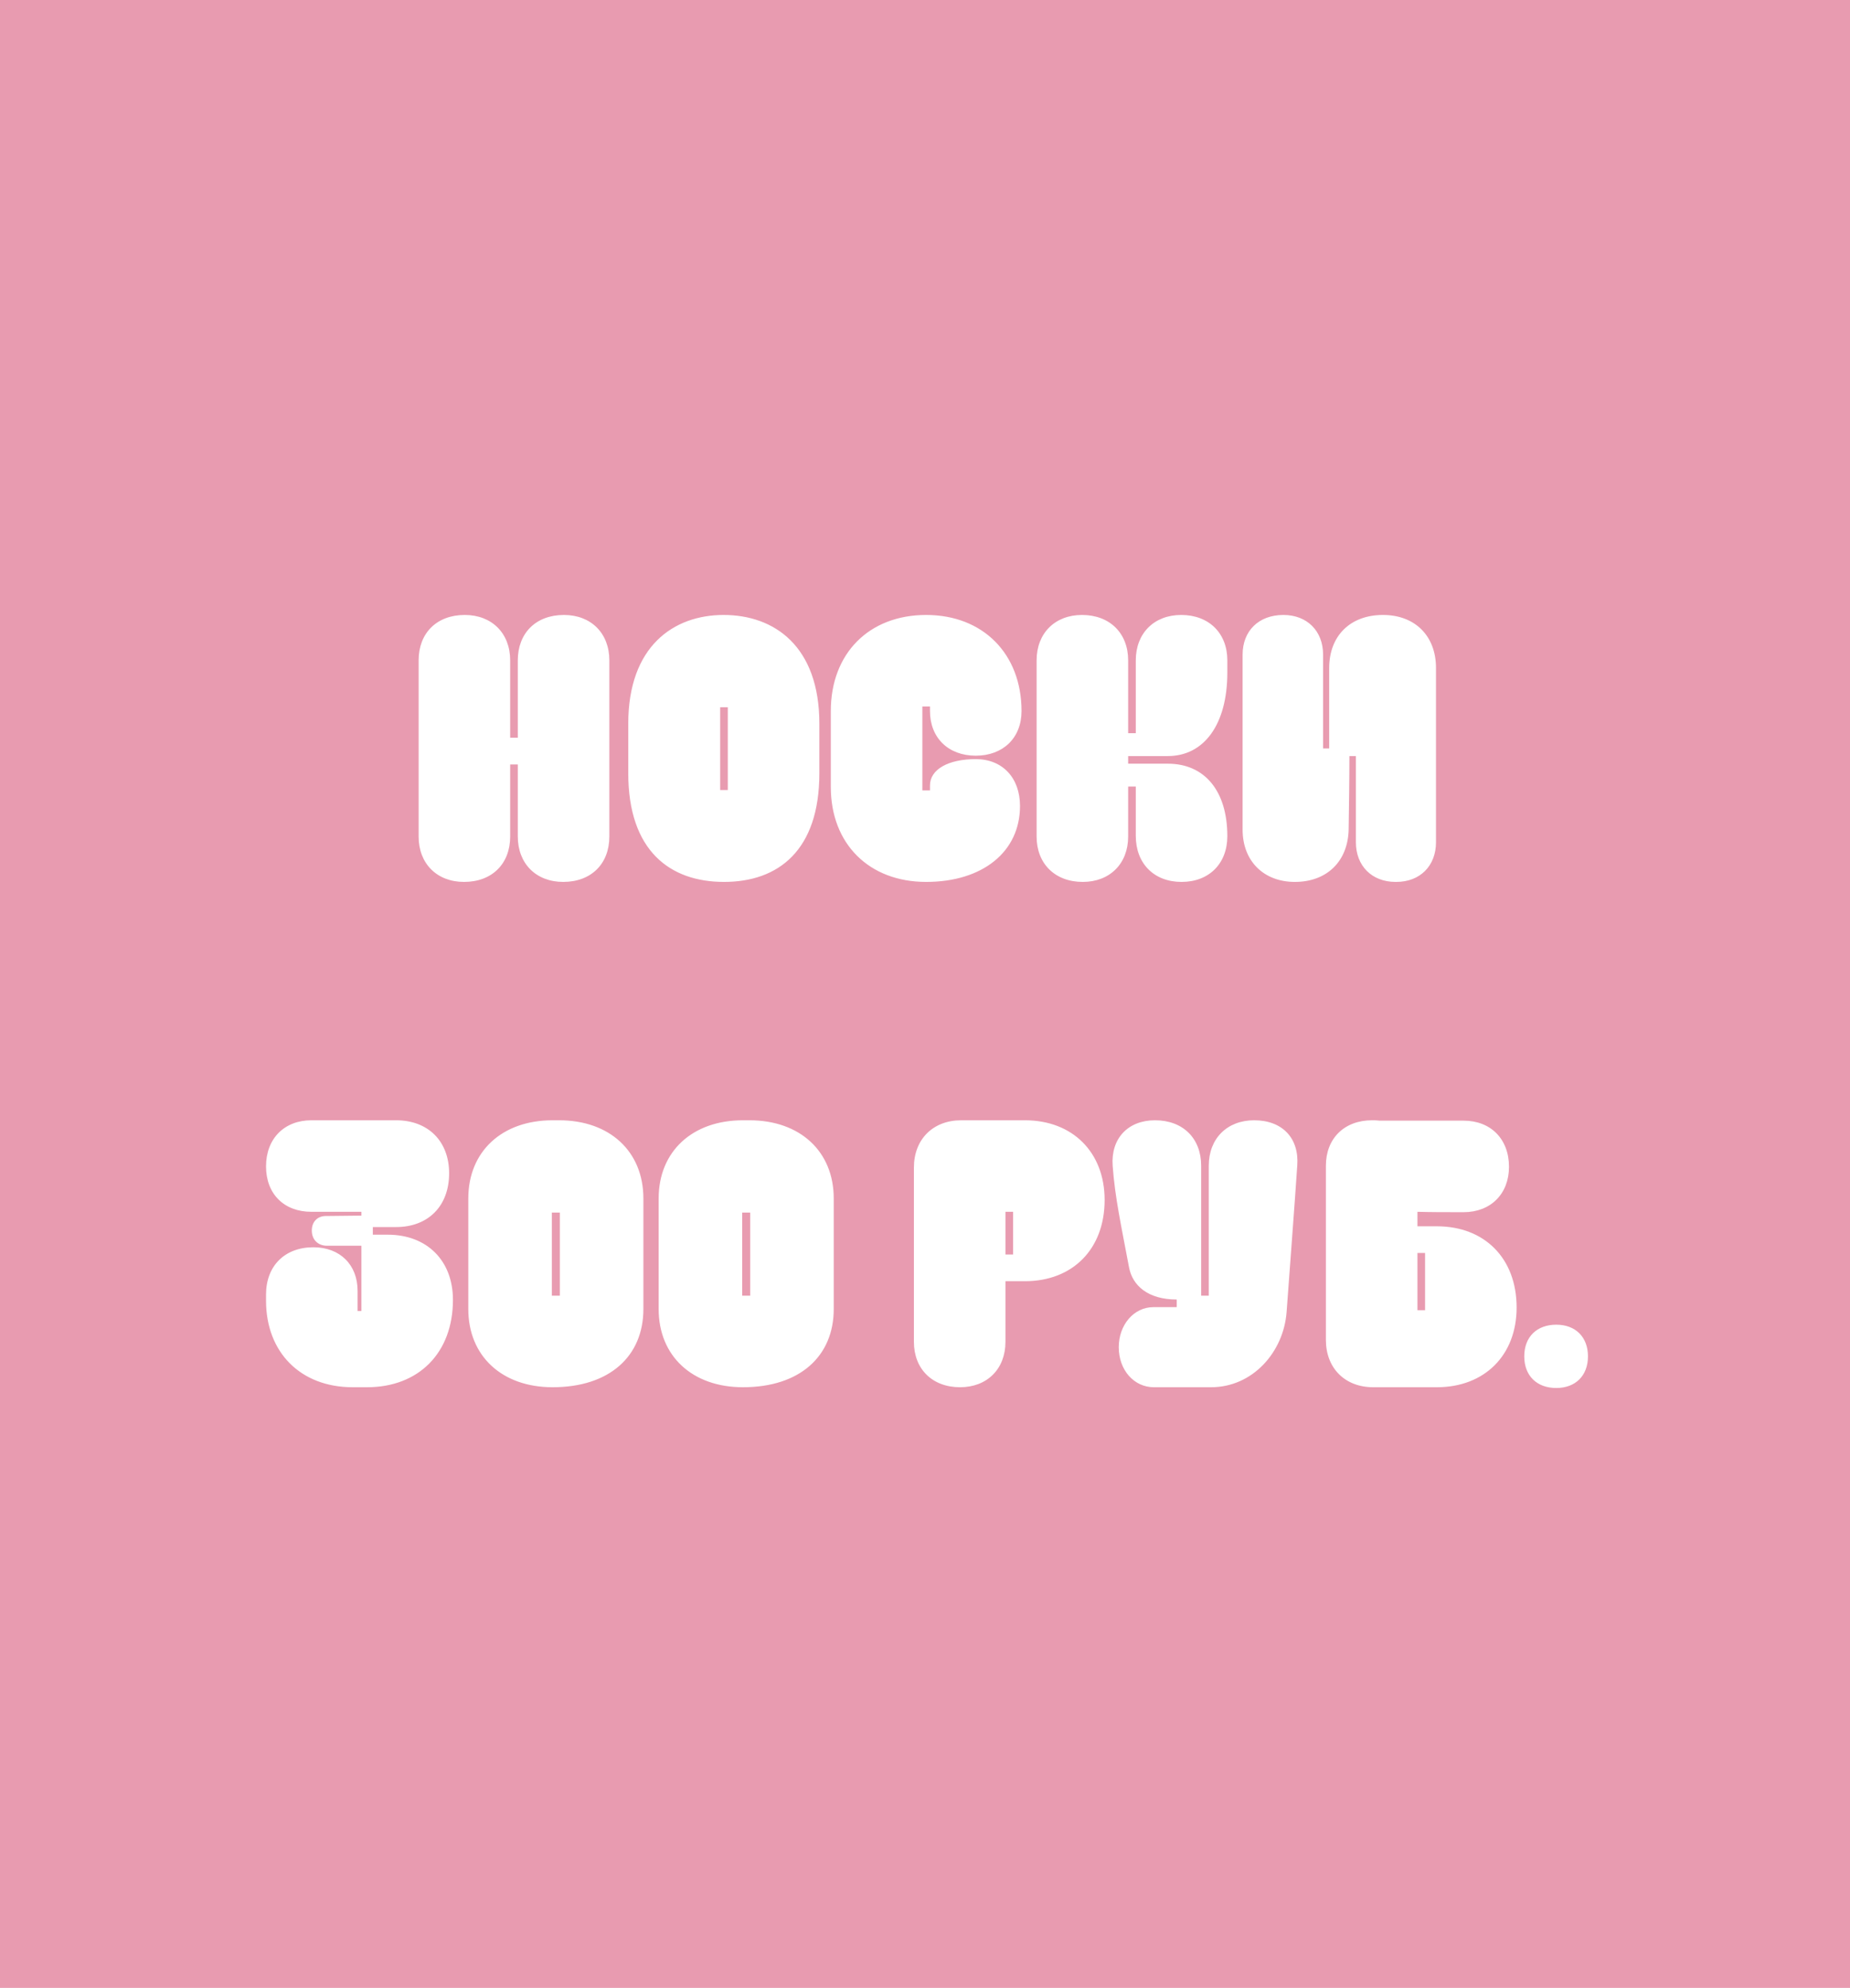 <svg width="388" height="417" viewBox="0 0 388 417" fill="none" xmlns="http://www.w3.org/2000/svg">
<rect width="388" height="417" fill="#E89BB0"/>
<path d="M127.798 138.52C127.798 150.84 127.798 163.16 127.798 175.48C127.798 181.16 124.038 185 118.118 185C112.438 185 108.598 181.16 108.598 175.48C108.598 173.4 108.598 162.52 108.598 160.36H106.998C106.998 162.52 106.998 173.4 106.998 175.48C106.998 181.16 103.238 185 97.318 185C91.638 185 87.798 181.16 87.798 175.48C87.798 163.16 87.798 150.84 87.798 138.52C87.798 132.84 91.558 129 97.478 129C103.158 129 106.998 132.84 106.998 138.52V154.76H108.598V138.52C108.598 132.84 112.358 129 118.278 129C123.958 129 127.798 132.84 127.798 138.52ZM131.764 162.2V151.8C131.764 135.56 141.284 129 151.764 129C162.404 129 171.844 135.56 171.844 151.8V162.2C171.844 178.44 163.204 185 151.844 185C140.484 185 131.764 178.44 131.764 162.2ZM151.044 148.36V165.72H152.644V148.36H151.044ZM214.245 149.16C214.245 154.76 210.405 158.52 204.645 158.52C198.885 158.52 195.045 154.76 195.045 149.16V148.2H193.445V165.8H195.045C195.045 165.48 195.045 165.08 195.045 164.76C195.045 161.4 198.885 159.24 204.645 159.24C210.245 159.24 213.925 163.16 213.925 169.08C213.925 178.68 206.085 185 194.245 185C182.245 185 174.245 177 174.245 165.08V149.16C174.245 137.08 182.245 129 194.245 129C206.165 129 214.245 137.16 214.245 149.16ZM217.408 138.52C217.408 132.84 221.248 129 226.928 129C232.768 129 236.608 132.84 236.608 138.52C236.608 143.96 236.608 149.8 236.608 153.8H238.208C238.208 149.8 238.208 143.96 238.208 138.52C238.208 132.84 242.048 129 247.728 129C253.568 129 257.408 132.84 257.408 138.52C257.408 139.24 257.408 140.36 257.408 141.08C257.408 151.96 252.528 158.6 244.928 158.6C243.888 158.6 237.648 158.6 236.608 158.6C236.608 159.48 236.608 159.72 236.608 160.2C237.168 160.2 240.608 160.2 244.928 160.2C252.688 160.2 257.408 165.96 257.408 175.4C257.408 181.16 253.568 185 247.808 185C242.048 185 238.208 181.16 238.208 175.32C238.208 172.44 238.208 167.88 238.208 165H236.608C236.608 166.92 236.608 171.16 236.608 175.48C236.608 181.16 232.768 185 227.088 185C221.248 185 217.408 181.16 217.408 175.48C217.408 163.16 217.408 150.84 217.408 138.52ZM292.851 185H292.691C287.731 185 284.371 181.64 284.371 176.68C284.371 172.12 284.371 166.04 284.371 158.6C283.971 158.6 283.331 158.6 283.011 158.6C283.011 163.4 282.931 168.76 282.851 174.04C282.691 180.68 278.291 185 271.571 185C265.011 185 260.611 180.6 260.611 174.04V137.32C260.611 132.36 263.971 129 269.171 129C274.131 129 277.491 132.36 277.491 137.32C277.491 143.88 277.491 150.52 277.491 157C277.651 157 278.291 157 278.771 157C278.771 151.32 278.771 145.72 278.771 140.12C278.771 133.4 283.171 129 290.051 129C296.771 129 301.171 133.4 301.171 140.12C301.171 152.28 301.171 164.52 301.171 176.68C301.171 181.64 297.811 185 292.851 185Z" fill="white"/>
<path d="M55.795 272.84V271.56C55.795 265.56 59.715 261.64 65.715 261.64C71.315 261.64 74.995 265.32 74.995 270.76V275H75.795V261.32H68.595C66.675 261.32 65.395 260.04 65.395 258.12C65.395 256.28 66.595 255.08 68.355 255.08L75.795 255V254.2H65.315C59.555 254.2 55.795 250.44 55.795 244.68C55.795 238.84 59.635 235 65.315 235H83.075C89.795 235 94.195 239.4 94.195 246.12C94.195 253 89.795 257.4 83.075 257.4H78.195V259H81.315C89.555 259 94.995 264.44 94.995 272.68C94.995 283.8 87.795 291 76.995 291H73.955C63.075 291 55.795 283.72 55.795 272.84ZM115.897 235H117.257C127.897 235 134.937 241.56 134.937 251.4V274.6C134.937 284.44 127.897 291 115.897 291C105.257 291 98.217 284.44 98.217 274.6V251.4C98.217 241.56 105.257 235 115.897 235ZM117.417 254.36H115.737V271.8H117.417V254.36ZM155.819 235H157.179C167.819 235 174.859 241.56 174.859 251.4V274.6C174.859 284.44 167.819 291 155.819 291C145.179 291 138.139 284.44 138.139 274.6V251.4C138.139 241.56 145.179 235 155.819 235ZM157.339 254.36H155.659V271.8H157.339V254.36ZM191.673 244.92C191.673 239 195.673 235 201.593 235H214.953C224.953 235 231.673 241.72 231.673 251.72C231.673 262.04 224.953 268.76 214.953 268.76C213.273 268.76 211.833 268.76 210.873 268.76C210.873 273.24 210.873 277.32 210.873 281.48C210.873 287.16 207.033 291 201.353 291C195.513 291 191.673 287.16 191.673 281.48C191.673 269.32 191.673 257.08 191.673 244.92ZM212.473 254.2H210.873V263.16H212.473V254.2ZM234.637 282.6C234.637 277.96 237.757 274.2 241.917 274.2C243.277 274.2 246.317 274.2 246.797 274.2C246.797 273.72 246.797 272.76 246.797 272.6C240.717 272.6 237.517 269.64 236.797 265.88C235.197 257.32 233.837 251.24 233.357 244.52C232.957 238.84 236.557 235 242.237 235C248.157 235 251.917 238.84 251.917 244.52C251.917 252.44 251.917 263.48 251.917 271.8H253.517C253.517 265.08 253.517 253.8 253.517 244.52C253.517 238.84 257.357 235 263.037 235C268.957 235 272.477 238.76 272.077 244.44C271.517 252.84 270.557 265.32 269.837 275.24C269.197 283.64 262.717 291 253.997 291C248.317 291 247.677 291 241.997 291C237.837 291 234.637 287.4 234.637 282.6ZM278.08 281.08C278.08 268.92 278.08 256.68 278.08 244.52C278.08 238.84 281.92 235 287.76 235C288.24 235 288.72 235 289.36 235.08C295.92 235.08 299.92 235.08 306.96 235.08C312.64 235.08 316.48 238.92 316.48 244.76C316.48 250.44 312.64 254.28 306.96 254.28C303.12 254.28 300.24 254.28 297.28 254.2C297.28 255.16 297.28 256.2 297.28 257.24C298.24 257.24 299.68 257.24 301.36 257.24C311.36 257.24 318.08 263.96 318.08 274.28C318.08 284.28 311.36 291 301.36 291H288C282.08 291 278.08 287 278.08 281.08ZM297.28 274.84H298.88V262.84H297.28V274.84ZM319.683 284.52C319.683 280.44 322.323 277.88 326.403 277.88C330.403 277.88 333.043 280.44 333.043 284.52C333.043 288.6 330.403 291.16 326.403 291.16C322.323 291.16 319.683 288.6 319.683 284.52Z" fill="white"/>
</svg>
